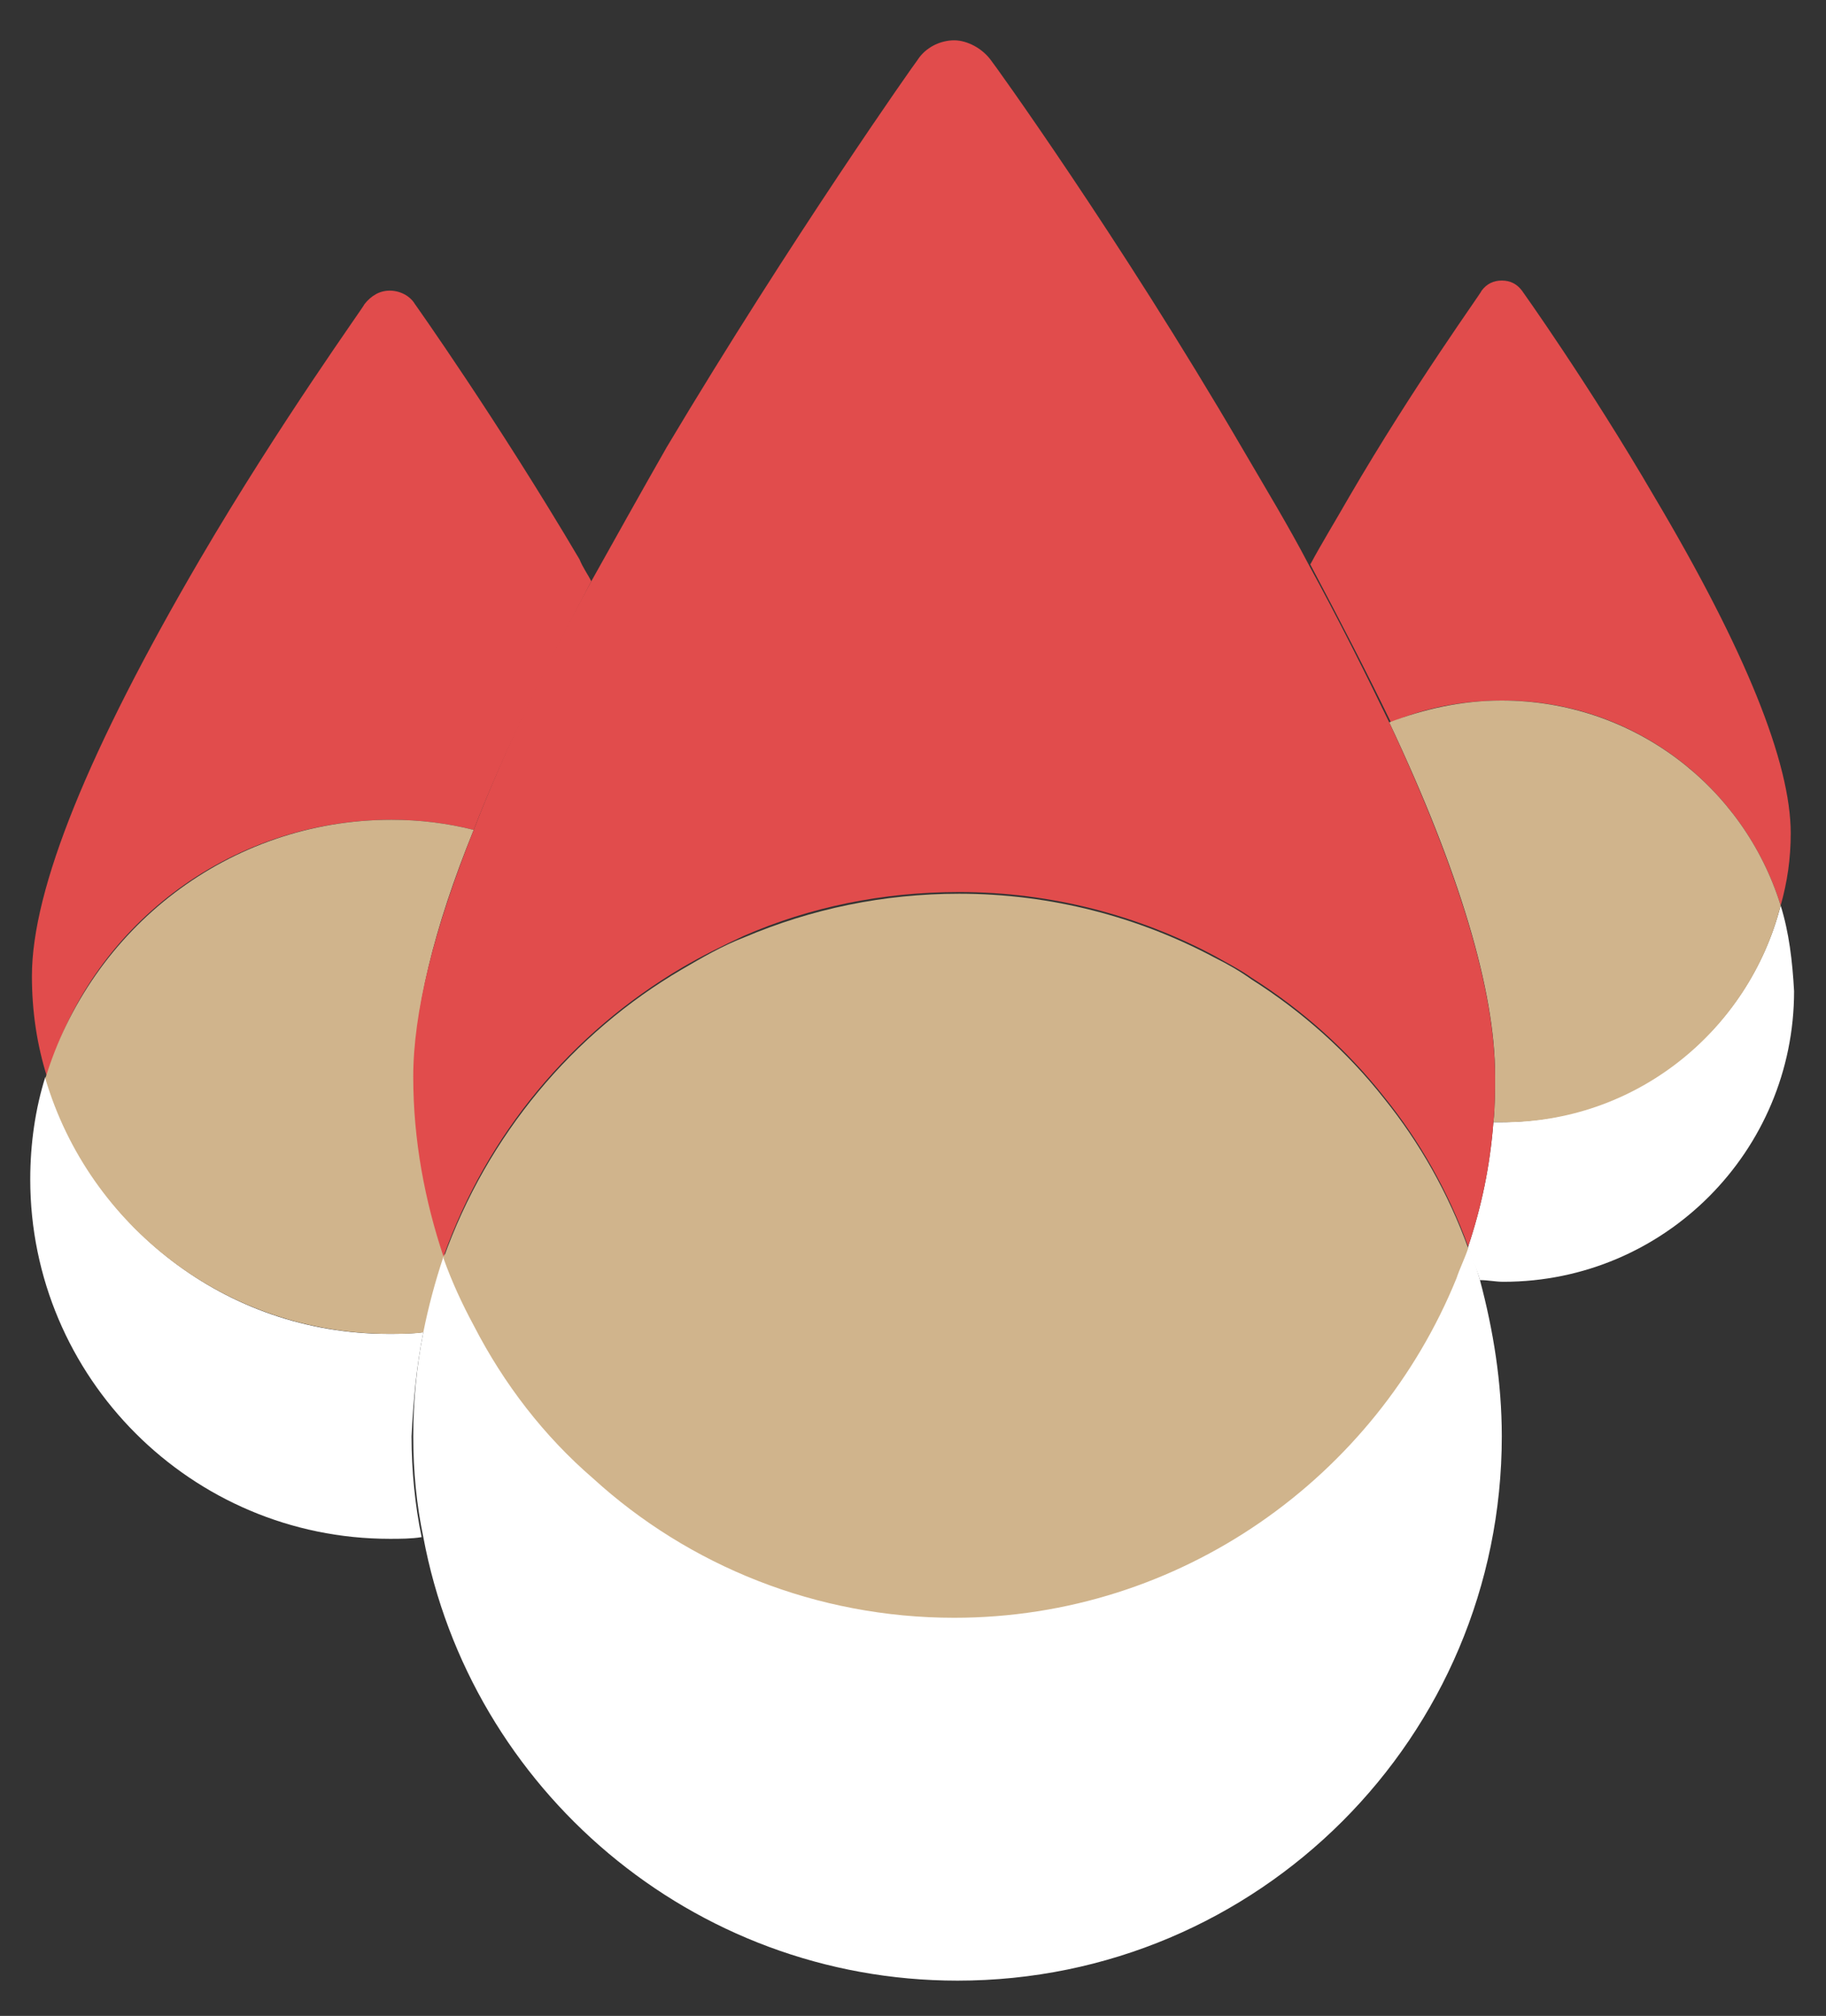 <?xml version="1.0" encoding="utf-8"?>
<!-- Generator: Adobe Illustrator 24.1.0, SVG Export Plug-In . SVG Version: 6.00 Build 0)  -->
<svg version="1.1" id="Layer_1" xmlns="http://www.w3.org/2000/svg" xmlns:xlink="http://www.w3.org/1999/xlink" x="0px" y="0px"
	 viewBox="0 0 108.7 120" style="enable-background:new 0 0 108.7 120;" xml:space="preserve">
<rect x="0" y="0" width="108.7" height="120" fill="#333333" stroke="none"/>
<style type="text/css">
	.st0{fill:#E14C4C;}
	.st1{fill:#FFFFFF;}
	.st2{fill:#D0B48C;}
</style>
<g>
	<path class="st0" d="M106,53.9c0.4-1.4,0.6-2.8,0.6-4.3c0-4.2-2.7-10.9-8.1-20c-3.9-6.7-7.9-12.3-7.9-12.3
		c-0.3-0.4-0.7-0.6-1.2-0.6c-0.5,0-0.9,0.2-1.2,0.6c0,0.1-4,5.6-7.9,12.3c-0.8,1.4-1.6,2.7-2.3,4c1.8,3.4,3.4,6.5,4.8,9.4
		c2.1-0.9,4.3-1.3,6.7-1.3C97.2,41.7,103.8,46.8,106,53.9z"/>
	<path class="st1" d="M106,53.9c-1.9,7.4-8.6,12.9-16.7,12.9c-0.1,0-0.3,0-0.4,0c-0.2,2.6-0.7,5-1.5,7.4c0.2,0.7,0.5,1.3,0.7,2
		c0.5,0,0.9,0.1,1.4,0.1c9.6,0,17.3-7.8,17.3-17.3C106.7,57.2,106.5,55.5,106,53.9z"/>
	<path class="st2" d="M106,53.9c-2.2-7.1-8.8-12.2-16.6-12.2c-2.4,0-4.6,0.5-6.7,1.3c4.2,8.9,6.3,16,6.3,21c0,0.9,0,1.9-0.1,2.8
		c0.1,0,0.3,0,0.4,0C97.3,66.9,104.1,61.4,106,53.9z"/>
</g>
<path class="st0" d="M23.3,48.8c1.7,0,3.3,0.2,4.9,0.6c1.7-4.4,4.1-9.3,7-14.8c-0.2-0.4-0.5-0.8-0.7-1.3c-4.9-8.3-9.8-15.2-9.8-15.2
	c-0.3-0.5-0.9-0.8-1.5-0.8c-0.6,0-1.1,0.3-1.5,0.8c0,0.1-5,7-9.8,15.2c-6.6,11.3-10,19.6-10,24.8c0,2.1,0.3,4.1,0.9,6
	C5.3,55.3,13.5,48.8,23.3,48.8z"/>
<path class="st1" d="M25.2,79.3c-0.7,0.1-1.4,0.1-2.1,0.1c-9.7,0-17.8-6.5-20.4-15.3c-0.6,1.9-0.9,4-0.9,6.1
	c0,11.8,9.6,21.4,21.4,21.4c0.6,0,1.3,0,1.9-0.1c-0.4-1.9-0.6-4-0.6-6C24.6,83.4,24.8,81.3,25.2,79.3z"/>
<path class="st2" d="M28.2,49.4c-1.6-0.4-3.2-0.6-4.9-0.6c-9.7,0-17.9,6.5-20.6,15.4C5.3,73,13.5,79.4,23.2,79.4
	c0.7,0,1.4,0,2.1-0.1c0.3-1.6,0.7-3.1,1.2-4.5c-1.2-3.4-1.8-7-1.8-10.7C24.6,60.3,25.8,55.3,28.2,49.4z"/>
<path class="st0" d="M82.7,43c-1.4-2.9-3-6.1-4.8-9.4c-1.2-2.3-2.6-4.6-4-7c-7.3-12.5-14.8-22.9-14.9-23c-0.5-0.7-1.4-1.2-2.2-1.2
	s-1.7,0.4-2.2,1.2c-0.1,0.1-7.5,10.6-14.9,23c-1.6,2.8-3.1,5.5-4.5,8c-3,5.5-5.3,10.4-7,14.8c-2.4,6-3.6,10.9-3.6,14.7
	c0,3.8,0.7,7.4,1.8,10.7c2.6-7.3,7.6-13.3,14.2-17.2c1.2-0.7,2.4-1.3,3.7-1.9c3.9-1.7,8.2-2.6,12.8-2.6c5.5,0,10.7,1.4,15.2,3.8
	c0.7,0.4,1.5,0.8,2.2,1.3c3,1.9,5.7,4.3,7.9,7.1c2.1,2.6,3.8,5.6,5,8.9c0.8-2.4,1.3-4.8,1.5-7.4C89,65.9,89,65,89,64.1
	C89,59,86.9,52,82.7,43z"/>
<path class="st1" d="M88.1,76.2c-0.2-0.7-0.4-1.3-0.7-2c-0.2,0.6-0.5,1.2-0.7,1.8c-4.8,11.8-16.3,20.2-29.9,20.2
	c-8.3,0-15.8-3.2-21.5-8.3c-2.9-2.6-5.3-5.7-7.1-9.1c-0.7-1.3-1.3-2.6-1.8-4c-0.5,1.5-0.9,3-1.2,4.5c-0.4,2-0.6,4.1-0.6,6.2
	c0,2.1,0.2,4.1,0.6,6c2.8,15,16,26.4,31.8,26.4c17.9,0,32.4-14.5,32.4-32.4C89.4,82.3,88.9,79.2,88.1,76.2z"/>
<path class="st2" d="M82.4,65.4c-2.2-2.8-4.9-5.2-7.9-7.1c-0.7-0.5-1.4-0.9-2.2-1.3c-4.5-2.4-9.7-3.8-15.2-3.8
	c-4.5,0-8.8,0.9-12.8,2.6c-1.3,0.5-2.5,1.2-3.7,1.9c-6.5,3.8-11.6,9.9-14.2,17.2c0.5,1.4,1.1,2.7,1.8,4c1.8,3.5,4.2,6.6,7.1,9.1
	c5.7,5.2,13.3,8.3,21.5,8.3c13.5,0,25.1-8.4,29.9-20.2c0.2-0.6,0.5-1.2,0.7-1.8C86.2,71,84.5,68,82.4,65.4z"/>
</svg>
